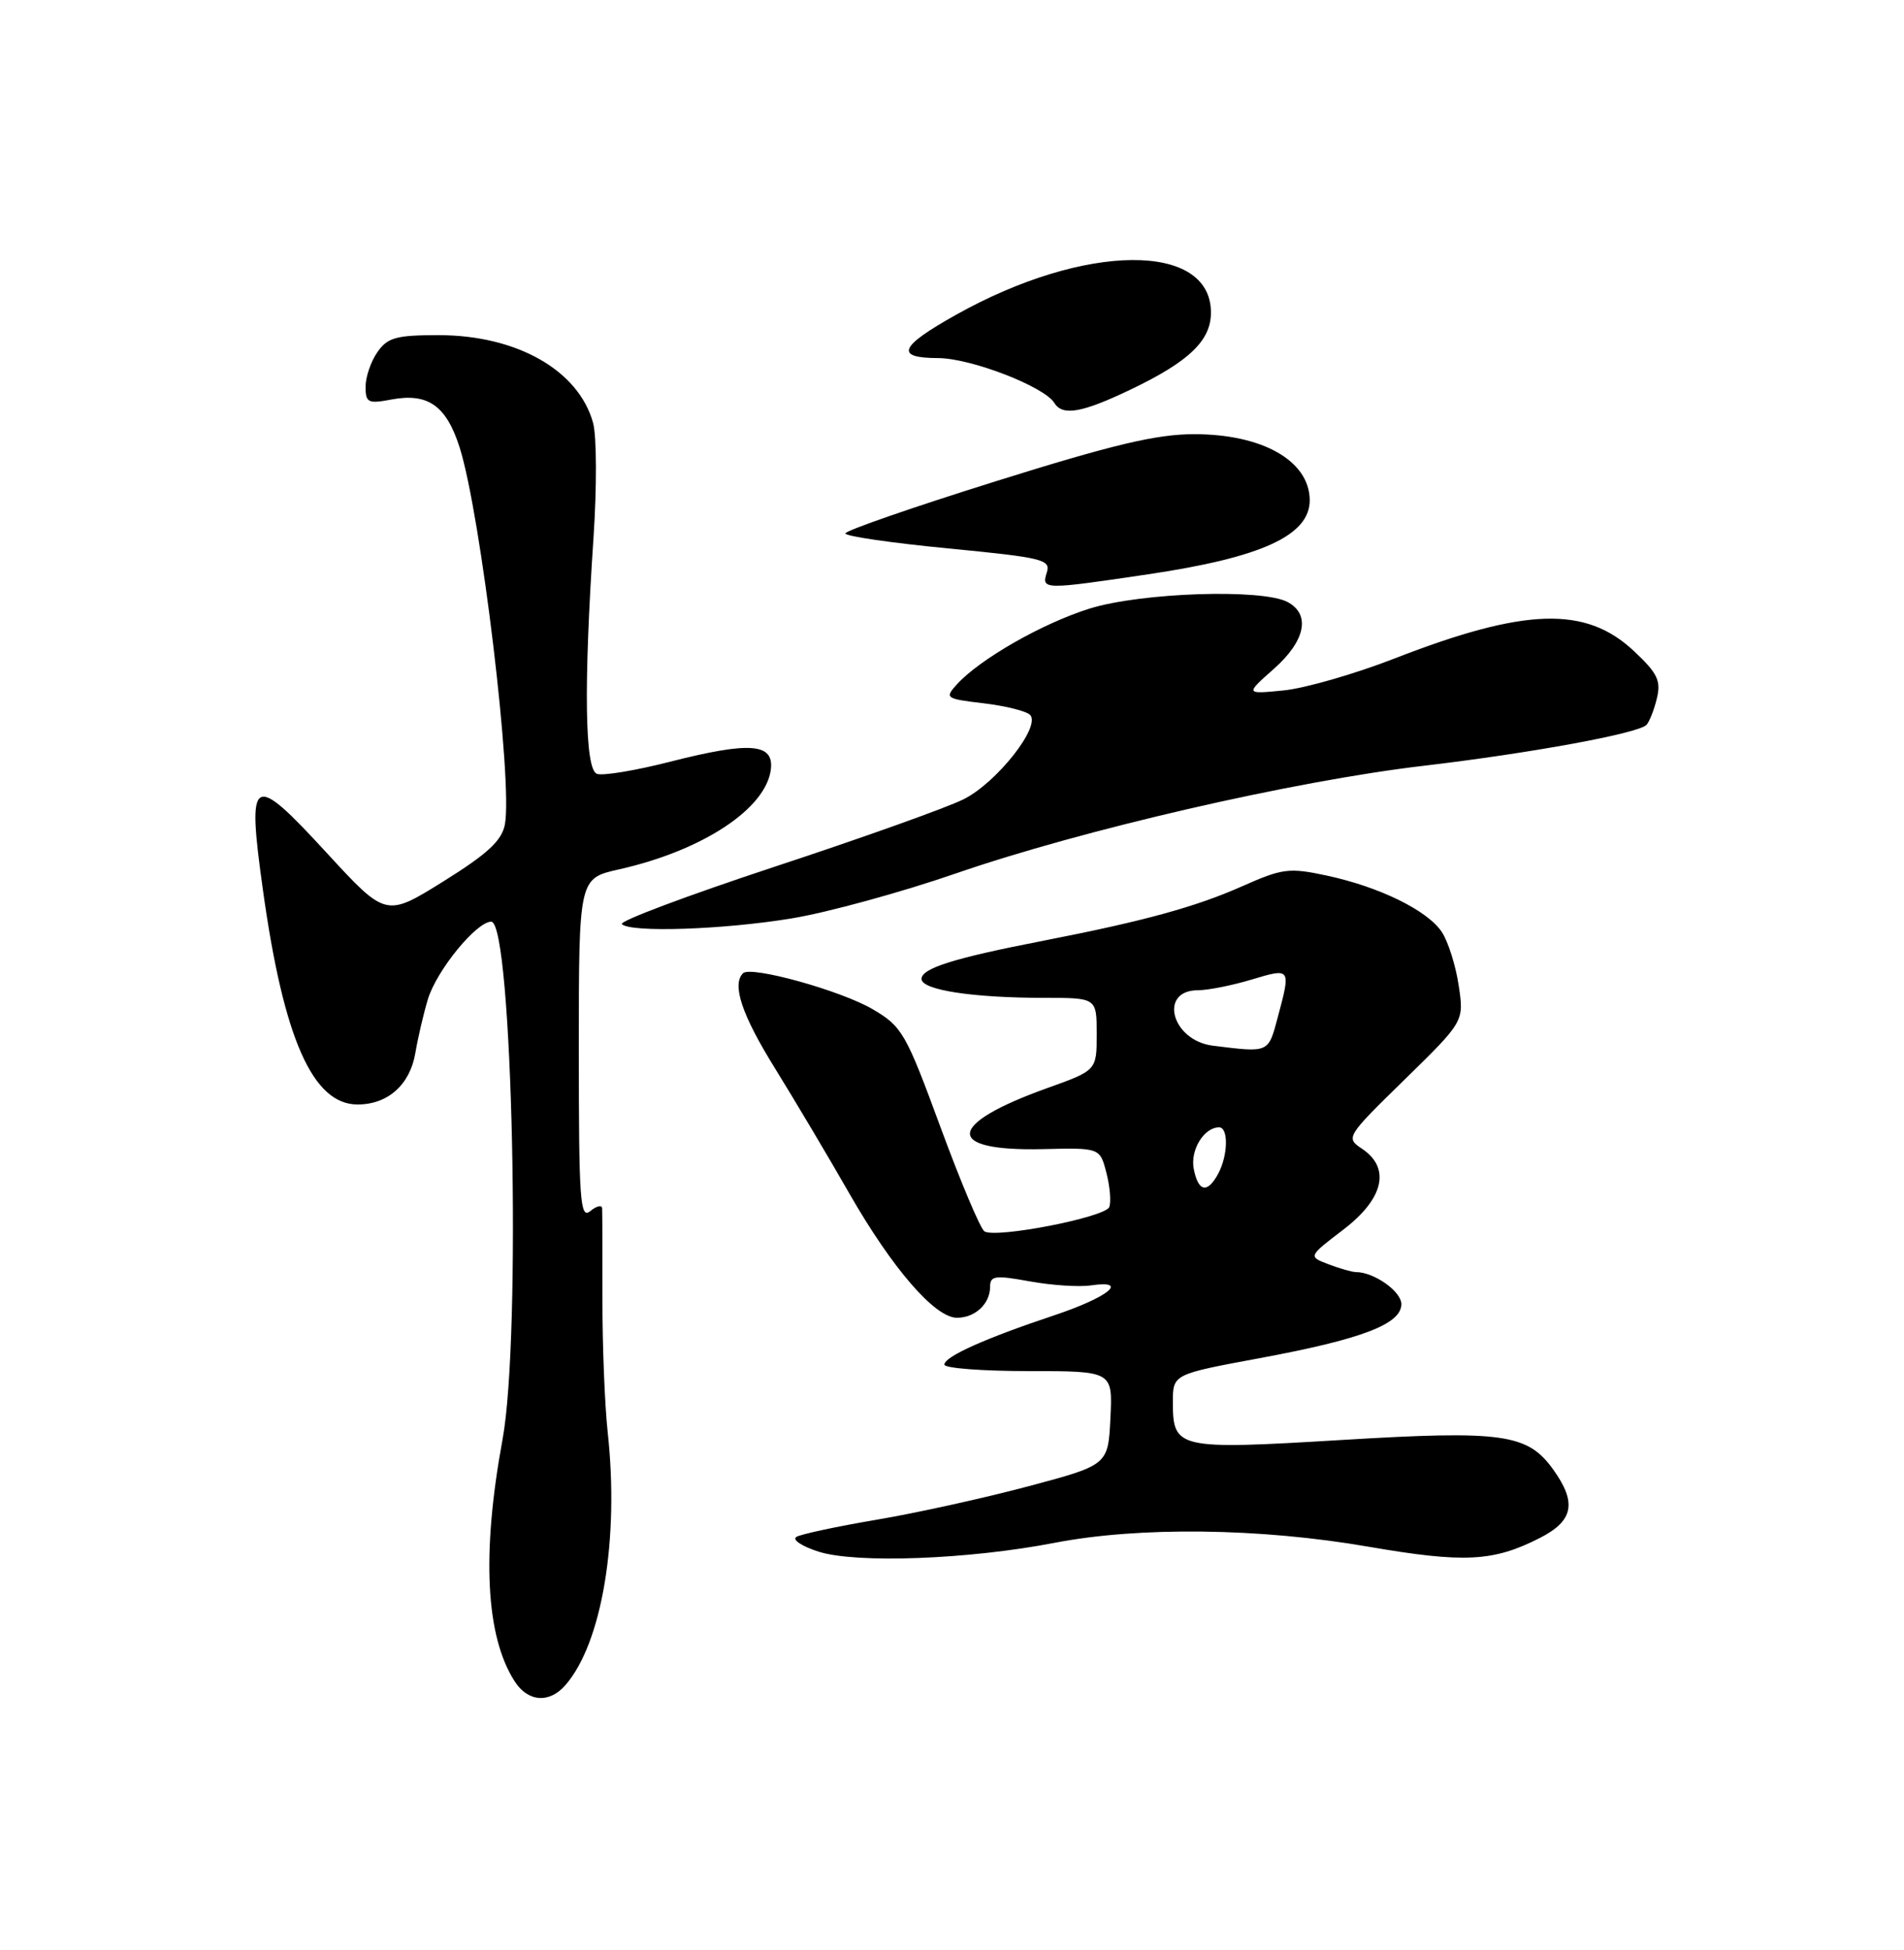 <?xml version="1.0" encoding="UTF-8" standalone="no"?>
<!DOCTYPE svg PUBLIC "-//W3C//DTD SVG 1.1//EN" "http://www.w3.org/Graphics/SVG/1.1/DTD/svg11.dtd" >
<svg xmlns="http://www.w3.org/2000/svg" xmlns:xlink="http://www.w3.org/1999/xlink" version="1.1" viewBox="0 0 250 256">
 <g >
 <path fill="currentColor"
d=" M 74.22 221.25 C 79.04 215.76 81.33 202.07 79.79 188.00 C 79.40 184.43 79.09 176.55 79.10 170.50 C 79.11 164.45 79.09 159.11 79.06 158.63 C 79.03 158.15 78.33 158.32 77.50 159.00 C 76.17 160.10 76.00 157.64 76.00 137.78 C 76.00 115.32 76.00 115.32 81.25 114.14 C 92.27 111.67 100.64 106.14 101.22 100.96 C 101.60 97.57 98.43 97.34 87.99 100.00 C 83.45 101.16 79.12 101.88 78.37 101.59 C 76.78 100.98 76.63 89.95 77.93 70.56 C 78.37 64.00 78.35 57.22 77.87 55.51 C 75.97 48.61 67.85 44.00 57.59 44.00 C 52.03 44.00 50.89 44.31 49.56 46.22 C 48.70 47.44 48.00 49.49 48.00 50.77 C 48.00 52.87 48.33 53.03 51.39 52.45 C 56.19 51.55 58.60 53.25 60.35 58.74 C 63.13 67.50 67.36 102.69 66.29 108.25 C 65.89 110.36 64.01 112.10 58.22 115.71 C 50.67 120.41 50.67 120.41 42.89 111.96 C 33.05 101.26 32.40 101.64 34.53 116.89 C 37.24 136.35 41.06 145.00 46.95 145.00 C 50.93 145.00 53.84 142.40 54.54 138.22 C 54.89 136.17 55.63 133.00 56.19 131.16 C 57.35 127.37 62.56 121.00 64.50 121.00 C 67.30 121.00 68.48 175.43 65.98 189.00 C 63.22 203.98 63.77 214.85 67.59 220.75 C 69.33 223.44 72.12 223.65 74.22 221.25 Z  M 138.50 202.54 C 149.61 200.40 165.44 200.59 179.65 203.05 C 192.26 205.22 196.07 205.03 202.20 201.90 C 206.59 199.66 207.06 197.29 203.98 192.98 C 200.60 188.22 197.37 187.76 176.05 189.05 C 154.60 190.34 154.00 190.21 154.00 184.09 C 154.00 180.42 154.00 180.42 165.25 178.33 C 178.76 175.83 184.00 173.85 184.00 171.21 C 184.00 169.53 180.41 167.00 178.02 167.00 C 177.53 167.00 175.92 166.54 174.45 165.98 C 171.76 164.96 171.76 164.96 176.38 161.43 C 181.71 157.37 182.63 153.33 178.82 150.80 C 176.67 149.37 176.77 149.21 184.44 141.72 C 192.24 134.09 192.24 134.09 191.53 129.38 C 191.15 126.79 190.15 123.64 189.33 122.38 C 187.46 119.53 181.14 116.43 174.17 114.94 C 169.27 113.89 168.38 114.01 163.17 116.32 C 157.02 119.06 150.23 120.92 137.00 123.50 C 125.21 125.79 121.00 127.12 121.00 128.52 C 121.00 129.97 127.71 131.00 137.14 131.00 C 144.00 131.00 144.00 131.00 144.00 135.76 C 144.00 140.52 144.00 140.52 137.50 142.85 C 124.19 147.62 123.95 151.17 136.96 150.86 C 144.42 150.68 144.42 150.68 145.27 153.96 C 145.74 155.77 145.91 157.79 145.65 158.46 C 145.14 159.81 130.79 162.60 129.26 161.66 C 128.74 161.34 126.14 155.18 123.49 147.98 C 118.93 135.59 118.46 134.77 114.58 132.49 C 110.38 130.03 98.58 126.76 97.56 127.77 C 96.07 129.26 97.41 133.25 101.75 140.24 C 104.36 144.46 108.75 151.84 111.50 156.65 C 117.15 166.52 122.75 173.00 125.65 173.00 C 128.04 173.00 130.00 171.17 130.00 168.94 C 130.00 167.48 130.64 167.39 135.21 168.22 C 138.07 168.74 141.68 168.98 143.23 168.75 C 148.36 168.00 145.54 170.30 138.44 172.67 C 129.35 175.70 124.00 178.10 124.00 179.15 C 124.00 179.62 128.97 180.00 135.05 180.00 C 146.10 180.00 146.10 180.00 145.80 186.16 C 145.50 192.33 145.50 192.33 135.00 195.13 C 129.22 196.67 120.25 198.65 115.06 199.52 C 109.87 200.40 105.15 201.41 104.56 201.77 C 103.98 202.14 105.30 203.01 107.50 203.71 C 112.42 205.28 127.20 204.73 138.50 202.54 Z  M 104.00 120.56 C 108.67 119.79 118.35 117.14 125.50 114.67 C 142.18 108.91 169.80 102.55 186.88 100.54 C 200.98 98.88 215.04 96.30 216.18 95.17 C 216.55 94.80 217.17 93.25 217.54 91.73 C 218.12 89.39 217.66 88.41 214.59 85.52 C 208.23 79.52 200.30 79.76 183.05 86.47 C 177.86 88.49 171.33 90.36 168.55 90.64 C 163.50 91.14 163.50 91.14 167.25 87.82 C 171.40 84.15 172.12 80.67 169.07 79.04 C 165.76 77.26 149.85 77.79 143.09 79.89 C 136.89 81.82 128.63 86.54 125.62 89.87 C 124.02 91.64 124.17 91.74 129.15 92.33 C 132.01 92.67 134.75 93.35 135.25 93.85 C 136.73 95.33 130.86 102.78 126.50 104.94 C 124.30 106.04 113.15 110.02 101.73 113.78 C 90.31 117.55 81.27 120.94 81.65 121.32 C 82.79 122.46 95.00 122.05 104.00 120.56 Z  M 150.72 75.40 C 165.72 73.18 172.04 70.27 171.97 65.60 C 171.89 60.48 165.75 57.00 156.80 57.00 C 151.87 57.00 146.20 58.34 130.75 63.18 C 119.89 66.58 111.00 69.66 111.00 70.03 C 111.00 70.40 117.08 71.28 124.52 72.00 C 136.91 73.20 137.99 73.46 137.45 75.15 C 136.73 77.43 136.97 77.44 150.72 75.40 Z  M 148.50 51.12 C 156.15 47.45 159.00 44.71 159.00 41.03 C 159.00 31.73 142.44 31.86 125.56 41.31 C 118.06 45.50 117.44 47.00 123.17 47.01 C 127.46 47.02 137.10 50.74 138.44 52.90 C 139.52 54.65 142.07 54.20 148.50 51.12 Z  M 156.74 153.44 C 156.27 150.97 158.09 148.00 160.07 148.00 C 161.32 148.00 161.25 151.66 159.96 154.07 C 158.54 156.72 157.33 156.49 156.74 153.44 Z  M 159.25 137.28 C 153.83 136.60 152.07 130.00 157.31 130.00 C 158.61 130.00 161.78 129.37 164.34 128.60 C 169.49 127.05 169.51 127.07 167.79 133.49 C 166.51 138.28 166.69 138.20 159.25 137.28 Z "/>
</g>
</svg>